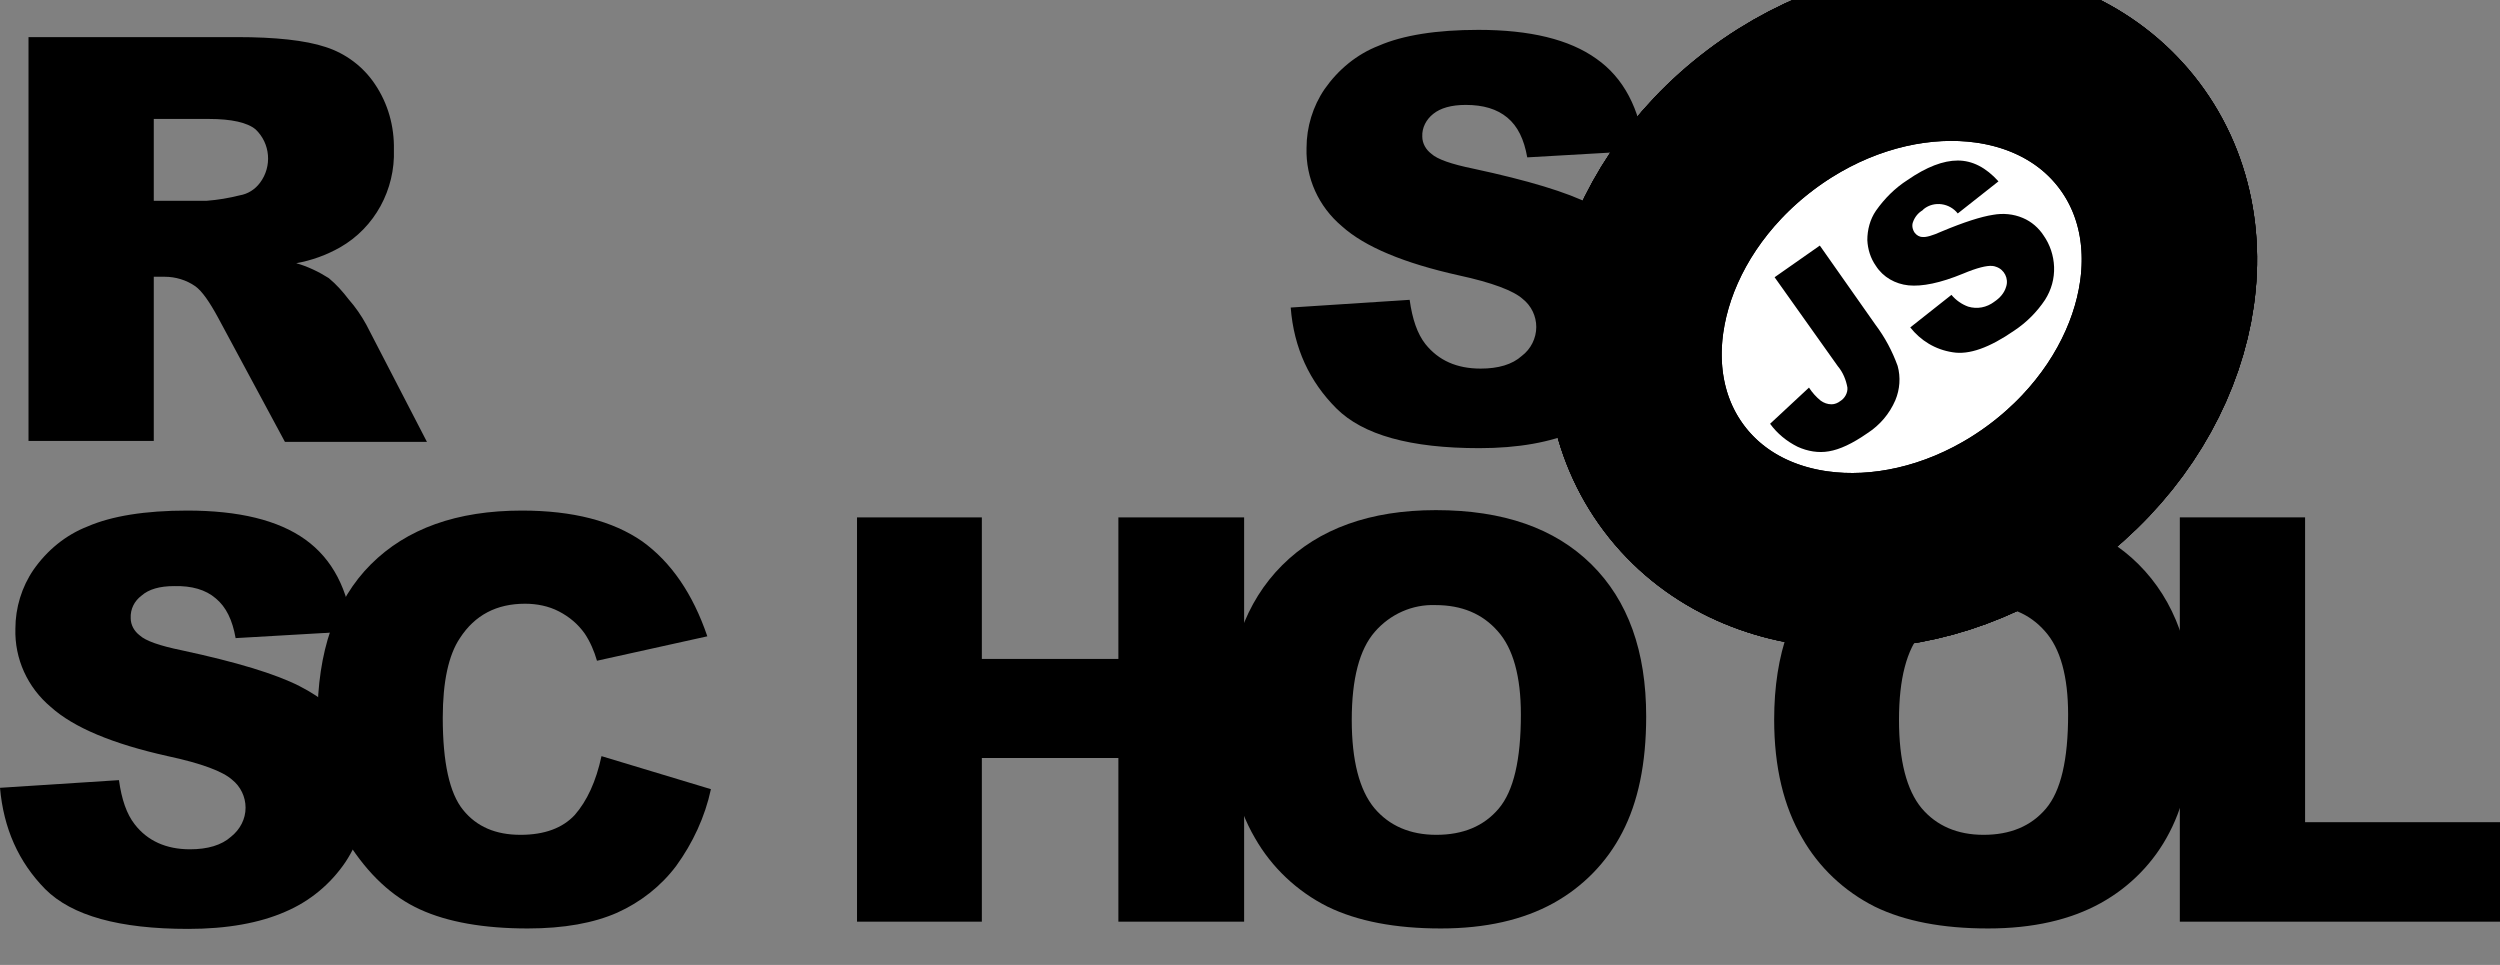 <svg width="57" height="22" viewBox="0 0 57 22" fill="none" xmlns="http://www.w3.org/2000/svg">
<rect x="0" y="0" width="57" height="22" fill="#808080" stroke="none"/>
<g clip-path="url(#clip0_208_241)">
<path d="M29.428 7.012L32.14 6.836C32.202 7.28 32.315 7.61 32.501 7.847C32.8 8.218 33.212 8.404 33.759 8.404C34.161 8.404 34.48 8.311 34.697 8.115C34.903 7.96 35.027 7.713 35.027 7.455C35.027 7.207 34.913 6.97 34.718 6.816C34.511 6.63 34.027 6.444 33.264 6.279C32.016 6.001 31.119 5.63 30.593 5.156C30.067 4.712 29.768 4.063 29.789 3.372C29.789 2.897 29.933 2.423 30.201 2.031C30.511 1.588 30.933 1.237 31.439 1.041C31.985 0.804 32.748 0.681 33.707 0.681C34.883 0.681 35.78 0.897 36.398 1.34C37.017 1.774 37.388 2.475 37.502 3.434L34.821 3.588C34.749 3.176 34.604 2.877 34.367 2.681C34.13 2.485 33.821 2.392 33.418 2.392C33.089 2.392 32.841 2.464 32.676 2.598C32.521 2.722 32.418 2.908 32.428 3.114C32.428 3.269 32.511 3.413 32.635 3.506C32.769 3.63 33.089 3.743 33.594 3.846C34.841 4.114 35.728 4.382 36.275 4.661C36.821 4.939 37.213 5.279 37.45 5.681C37.697 6.094 37.821 6.568 37.811 7.053C37.811 7.63 37.646 8.208 37.316 8.692C36.976 9.198 36.501 9.589 35.945 9.827C35.357 10.084 34.614 10.218 33.728 10.218C32.16 10.218 31.078 9.919 30.469 9.311C29.861 8.703 29.5 7.94 29.428 7.012ZM0.65 10.064V0.846H5.403C6.279 0.846 6.96 0.918 7.424 1.072C7.878 1.217 8.28 1.516 8.548 1.918C8.847 2.361 8.991 2.877 8.981 3.413C9.012 4.32 8.548 5.187 7.754 5.64C7.445 5.815 7.104 5.939 6.754 6.001C7.012 6.073 7.269 6.197 7.496 6.341C7.671 6.486 7.816 6.651 7.95 6.826C8.105 7.001 8.239 7.197 8.352 7.403L9.734 10.074H6.496L4.97 7.238C4.774 6.878 4.609 6.64 4.454 6.527C4.248 6.383 4.001 6.31 3.753 6.31H3.506V10.053H0.65V10.064ZM3.506 4.578H4.712C4.97 4.558 5.217 4.516 5.465 4.454C5.651 4.423 5.815 4.32 5.929 4.166C6.207 3.795 6.166 3.269 5.826 2.949C5.64 2.794 5.279 2.712 4.764 2.712H3.506V4.578ZM0 17.962L2.712 17.787C2.774 18.23 2.887 18.56 3.073 18.797C3.361 19.168 3.784 19.364 4.331 19.364C4.733 19.364 5.052 19.271 5.269 19.076C5.475 18.911 5.599 18.674 5.599 18.416C5.599 18.168 5.486 17.931 5.29 17.776C5.083 17.591 4.599 17.405 3.825 17.24C2.578 16.962 1.681 16.591 1.155 16.116C0.629 15.673 0.33 15.023 0.351 14.332C0.351 13.858 0.495 13.384 0.763 12.992C1.072 12.549 1.495 12.198 2 12.002C2.547 11.765 3.31 11.641 4.269 11.641C5.444 11.641 6.341 11.858 6.96 12.301C7.579 12.745 7.94 13.435 8.053 14.394L5.372 14.549C5.3 14.137 5.156 13.838 4.918 13.642C4.692 13.446 4.372 13.353 3.97 13.363C3.64 13.363 3.392 13.435 3.227 13.58C3.062 13.704 2.97 13.889 2.98 14.095C2.98 14.25 3.062 14.394 3.186 14.487C3.32 14.611 3.64 14.724 4.145 14.827C5.393 15.095 6.279 15.364 6.826 15.642C7.372 15.92 7.764 16.261 8.001 16.663C8.249 17.075 8.373 17.55 8.373 18.024C8.373 18.601 8.197 19.168 7.878 19.653C7.537 20.158 7.063 20.55 6.506 20.787C5.919 21.045 5.176 21.179 4.289 21.179C2.722 21.179 1.639 20.88 1.031 20.272C0.423 19.653 0.082 18.89 0 17.962H0Z" fill="black"/>
<path d="M13.714 17.24L16.209 17.993C16.075 18.622 15.797 19.22 15.415 19.746C15.065 20.21 14.601 20.571 14.075 20.808C13.539 21.045 12.858 21.169 12.033 21.169C11.033 21.169 10.208 21.024 9.579 20.736C8.94 20.447 8.393 19.931 7.929 19.199C7.465 18.467 7.238 17.529 7.238 16.384C7.238 14.858 7.641 13.683 8.455 12.868C9.27 12.054 10.414 11.641 11.899 11.641C13.064 11.641 13.972 11.879 14.642 12.342C15.302 12.817 15.797 13.539 16.127 14.508L13.611 15.065C13.549 14.848 13.456 14.632 13.332 14.446C13.178 14.229 12.982 14.064 12.745 13.941C12.507 13.817 12.239 13.765 11.971 13.765C11.322 13.765 10.827 14.023 10.486 14.549C10.229 14.931 10.095 15.539 10.095 16.364C10.095 17.385 10.249 18.086 10.559 18.467C10.868 18.849 11.301 19.034 11.868 19.034C12.415 19.034 12.827 18.88 13.105 18.581C13.384 18.261 13.59 17.818 13.714 17.24ZM19.54 11.796H22.386V15.023H25.499V11.796H28.366V21.014H25.499V17.282H22.386V21.014H19.54V11.796Z" fill="black"/>
<path d="M27.974 16.405C27.974 14.9 28.397 13.724 29.232 12.889C30.067 12.054 31.243 11.631 32.738 11.631C34.274 11.631 35.45 12.043 36.285 12.868C37.12 13.693 37.533 14.848 37.533 16.333C37.533 17.416 37.347 18.292 36.986 18.983C36.636 19.663 36.089 20.22 35.419 20.591C34.728 20.973 33.872 21.169 32.851 21.169C31.81 21.169 30.954 21.004 30.273 20.674C29.572 20.323 28.995 19.777 28.613 19.107C28.191 18.385 27.974 17.488 27.974 16.405ZM30.82 16.415C30.82 17.343 30.995 18.014 31.336 18.426C31.676 18.828 32.15 19.034 32.748 19.034C33.356 19.034 33.831 18.838 34.171 18.436C34.511 18.034 34.676 17.323 34.676 16.292C34.676 15.425 34.501 14.786 34.151 14.394C33.8 13.992 33.326 13.796 32.728 13.796C32.202 13.776 31.696 14.002 31.346 14.405C30.995 14.807 30.82 15.477 30.82 16.415ZM40.451 16.405C40.451 14.9 40.873 13.724 41.709 12.889C42.544 12.054 43.719 11.631 45.214 11.631C46.751 11.631 47.937 12.043 48.761 12.868C49.586 13.693 50.009 14.848 50.009 16.333C50.009 17.416 49.823 18.292 49.462 18.983C49.112 19.663 48.566 20.22 47.895 20.591C47.204 20.973 46.349 21.169 45.328 21.169C44.286 21.169 43.431 21.004 42.75 20.674C42.049 20.323 41.471 19.777 41.09 19.107C40.667 18.385 40.451 17.488 40.451 16.405ZM43.297 16.415C43.297 17.343 43.472 18.014 43.812 18.426C44.152 18.828 44.627 19.034 45.225 19.034C45.833 19.034 46.307 18.838 46.648 18.436C46.988 18.034 47.153 17.323 47.153 16.292C47.153 15.425 46.978 14.786 46.627 14.394C46.276 13.992 45.802 13.796 45.204 13.796C44.678 13.776 44.163 14.002 43.822 14.405C43.472 14.807 43.297 15.477 43.297 16.415Z" fill="black"/>
<path d="M49.71 11.796H52.556V18.746H57V21.014H49.7V11.796H49.71Z" fill="black"/>
<path d="M46.573 11.264C49.438 9.105 50.322 5.445 48.547 3.089C46.771 0.733 43.01 0.574 40.144 2.733C37.279 4.892 36.396 8.552 38.171 10.908C39.946 13.264 43.708 13.423 46.573 11.264Z" fill="white"/>
<path d="M46.573 11.264C49.438 9.105 50.322 5.445 48.547 3.089C46.771 0.733 43.01 0.574 40.144 2.733C37.279 4.892 36.396 8.552 38.171 10.908C39.946 13.264 43.708 13.423 46.573 11.264Z" fill="white"/>
<path d="M46.573 11.264C49.438 9.105 50.322 5.445 48.547 3.089C46.771 0.733 43.01 0.574 40.144 2.733C37.279 4.892 36.396 8.552 38.171 10.908C39.946 13.264 43.708 13.423 46.573 11.264Z" fill="white" stroke="black" stroke-width="4" stroke-miterlimit="10"/>
<path d="M46.573 11.264C49.438 9.105 50.322 5.445 48.547 3.089C46.771 0.733 43.01 0.574 40.144 2.733C37.279 4.892 36.396 8.552 38.171 10.908C39.946 13.264 43.708 13.423 46.573 11.264Z" stroke="black" stroke-width="4" stroke-miterlimit="10"/>
<path d="M46.573 11.264C49.438 9.105 50.322 5.445 48.547 3.089C46.771 0.733 43.01 0.574 40.144 2.733C37.279 4.892 36.396 8.552 38.171 10.908C39.946 13.264 43.708 13.423 46.573 11.264Z" fill="white" stroke="black" stroke-width="4" stroke-miterlimit="10"/>
<path d="M46.573 11.264C49.438 9.105 50.322 5.445 48.547 3.089C46.771 0.733 43.01 0.574 40.144 2.733C37.279 4.892 36.396 8.552 38.171 10.908C39.946 13.264 43.708 13.423 46.573 11.264Z" stroke="black" stroke-width="4" stroke-miterlimit="10"/>
<path d="M40.461 6.321L41.492 5.599L42.76 7.403C42.977 7.692 43.142 8.001 43.266 8.342C43.338 8.6 43.317 8.878 43.214 9.125C43.08 9.435 42.863 9.692 42.575 9.878C42.234 10.115 41.946 10.249 41.698 10.29C41.461 10.332 41.214 10.29 40.987 10.187C40.739 10.064 40.523 9.888 40.358 9.662L41.245 8.837C41.317 8.95 41.41 9.053 41.513 9.136C41.585 9.187 41.667 9.218 41.76 9.218C41.832 9.218 41.904 9.187 41.956 9.146C42.059 9.084 42.131 8.96 42.121 8.837C42.09 8.661 42.018 8.486 41.904 8.352L40.461 6.321ZM43.554 7.465L44.493 6.723C44.596 6.847 44.73 6.939 44.874 6.991C45.08 7.053 45.297 7.012 45.472 6.878C45.596 6.795 45.699 6.682 45.74 6.537C45.802 6.352 45.699 6.145 45.513 6.084C45.482 6.073 45.452 6.063 45.421 6.063C45.297 6.053 45.08 6.104 44.761 6.238C44.235 6.455 43.822 6.537 43.513 6.506C43.214 6.475 42.936 6.321 42.771 6.063C42.647 5.888 42.585 5.681 42.575 5.475C42.575 5.238 42.637 5.001 42.771 4.805C42.967 4.527 43.204 4.289 43.492 4.104C43.925 3.805 44.307 3.66 44.637 3.66C44.967 3.66 45.276 3.815 45.565 4.135L44.637 4.867C44.451 4.63 44.101 4.578 43.864 4.764L43.833 4.795C43.73 4.857 43.657 4.949 43.616 5.063C43.585 5.145 43.606 5.238 43.657 5.31C43.699 5.362 43.761 5.403 43.833 5.403C43.915 5.413 44.059 5.372 44.266 5.279C44.781 5.063 45.173 4.939 45.441 4.898C45.668 4.857 45.905 4.877 46.122 4.97C46.318 5.052 46.483 5.197 46.596 5.372C46.74 5.578 46.823 5.826 46.833 6.084C46.843 6.352 46.771 6.609 46.627 6.836C46.441 7.115 46.204 7.352 45.926 7.537C45.359 7.929 44.895 8.094 44.523 8.032C44.121 7.971 43.791 7.764 43.554 7.465Z" fill="black"/>
</g>
<defs>
<clipPath id="clip0_208_241">
<rect width="57" height="21.169" fill="white"/>
</clipPath>
</defs>
</svg>
